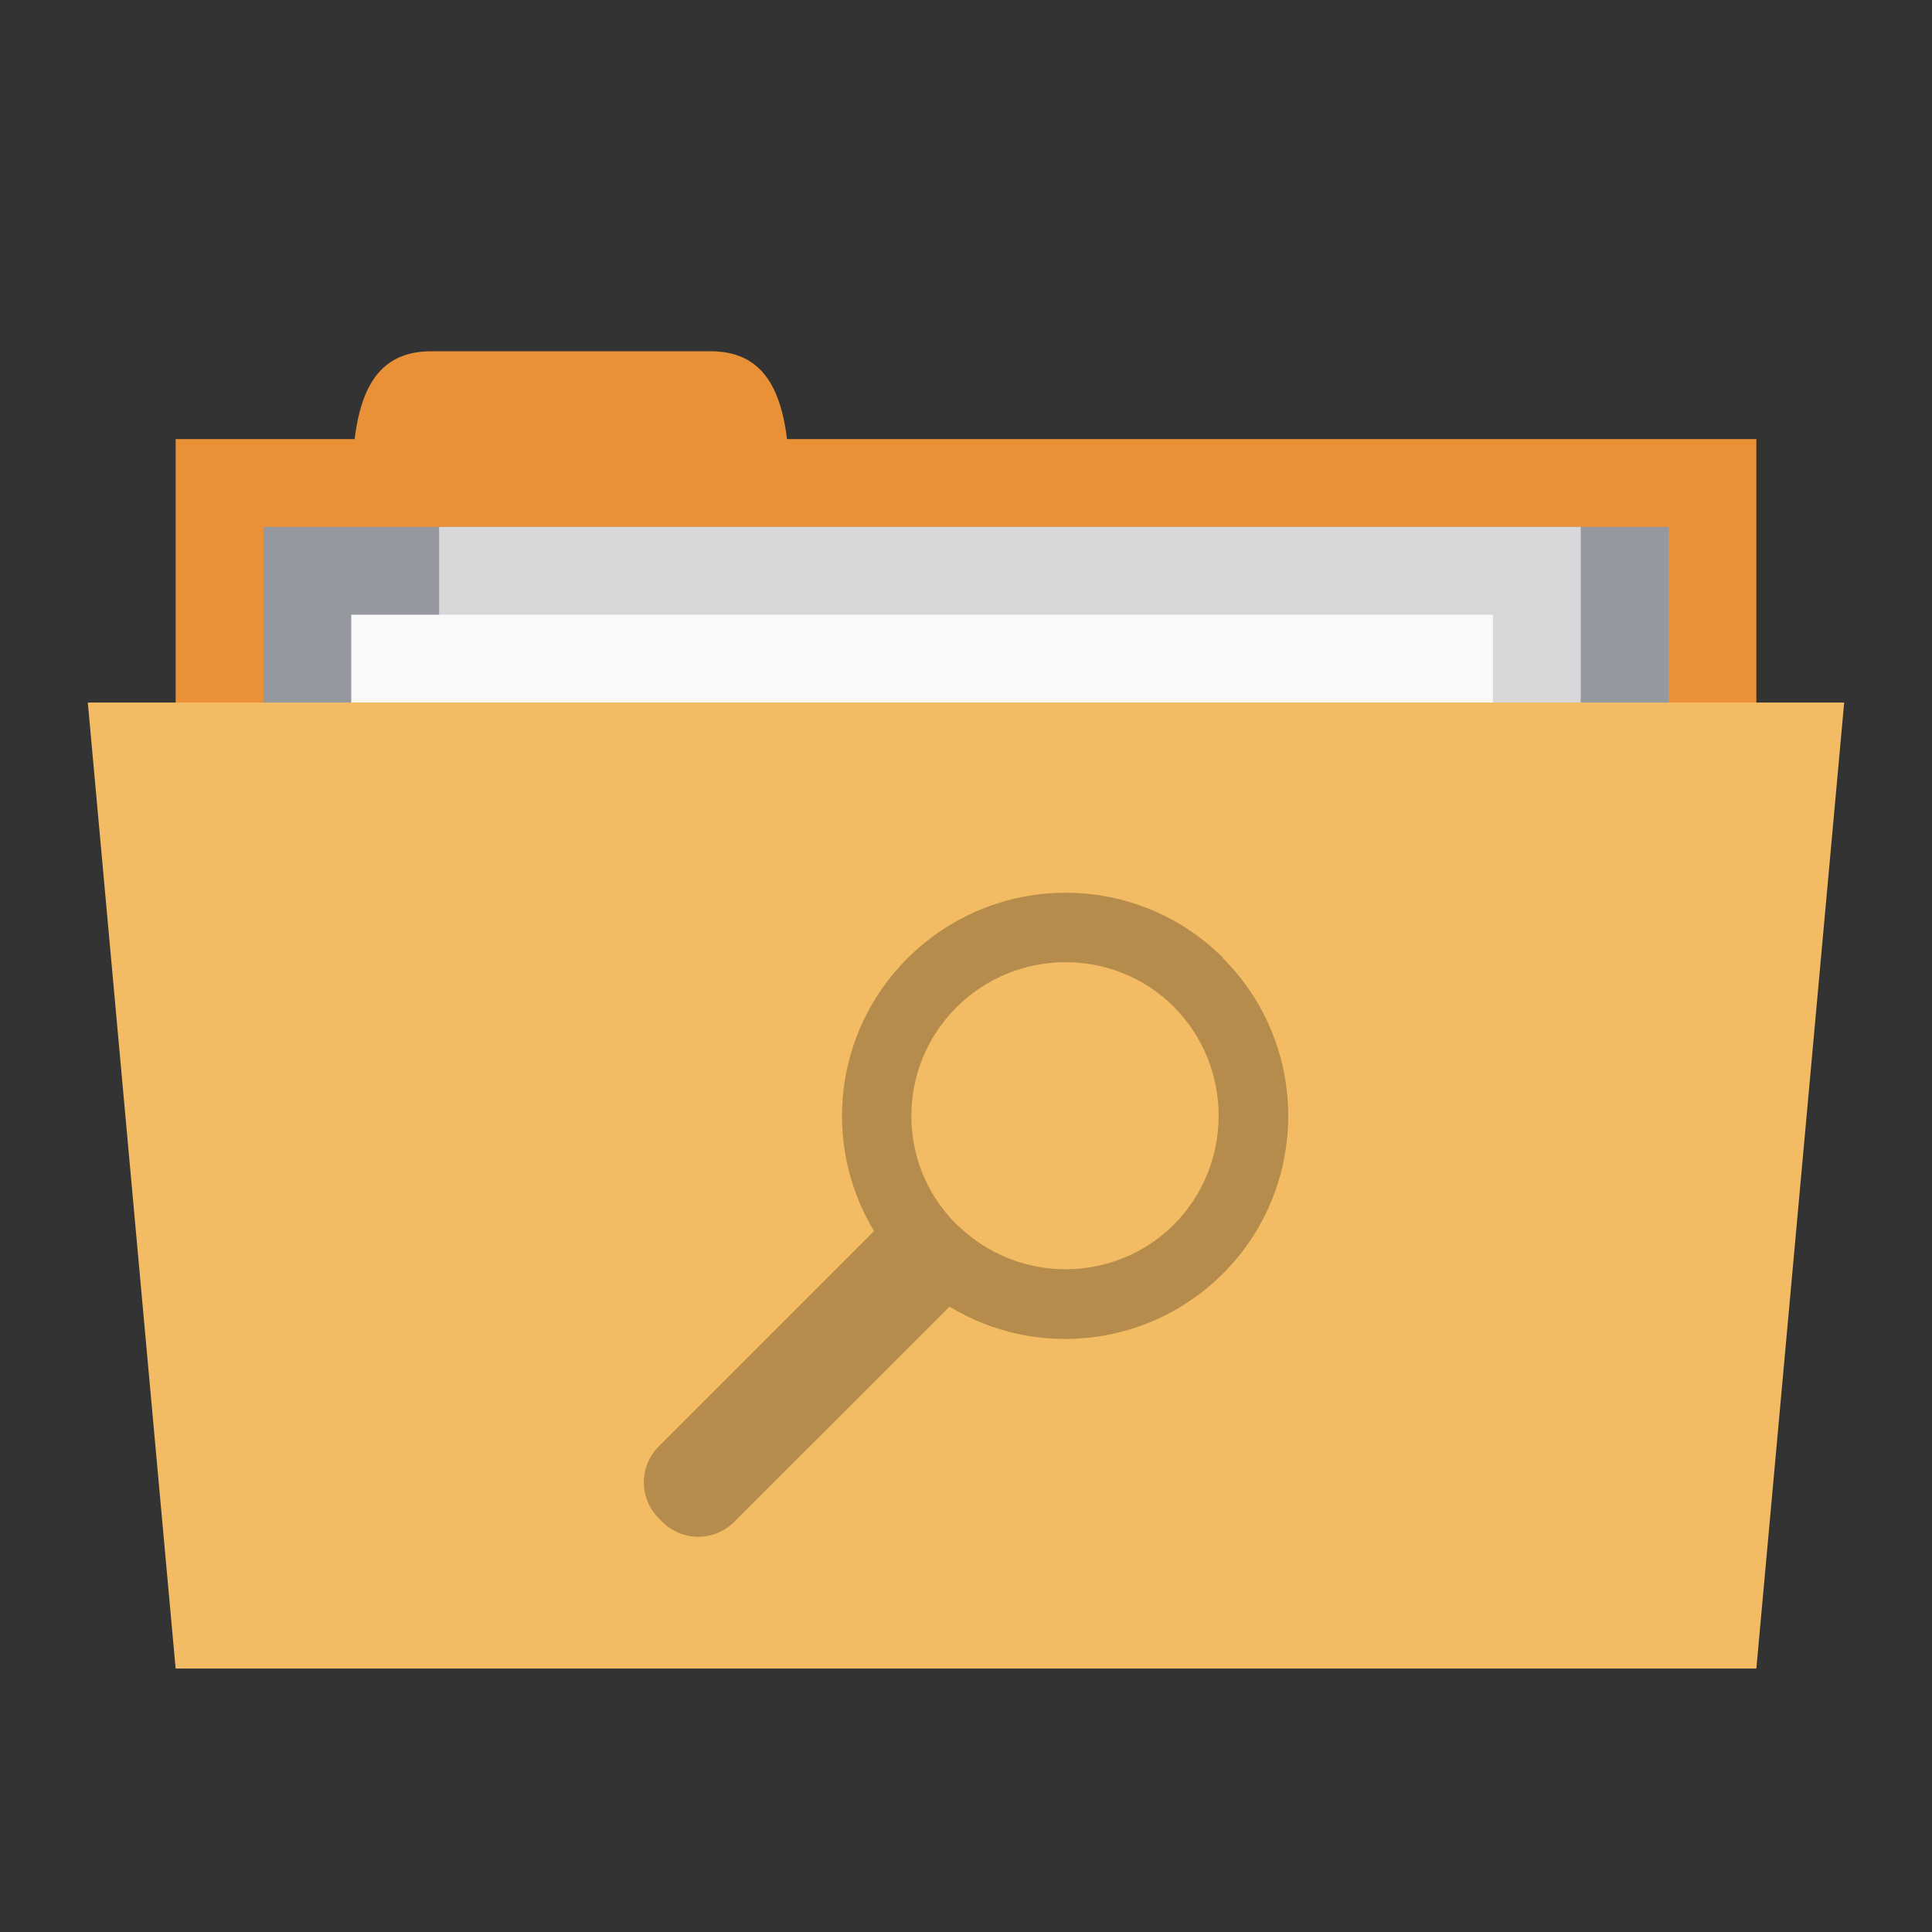 <?xml version="1.0" encoding="UTF-8" standalone="no"?>
<svg
   xmlns:dc="http://purl.org/dc/elements/1.1/"
   xmlns:cc="http://creativecommons.org/ns#"
   xmlns:rdf="http://www.w3.org/1999/02/22-rdf-syntax-ns#"
   xmlns:svg="http://www.w3.org/2000/svg"
   xmlns="http://www.w3.org/2000/svg"
   xmlns:sodipodi="http://sodipodi.sourceforge.net/DTD/sodipodi-0.dtd"
   xmlns:inkscape="http://www.inkscape.org/namespaces/inkscape"
   width="22"
   height="22"
   viewBox="0 0 22 22"
   id="svg3039"
   version="1.1"
   inkscape:version="0.48.5 r10040"
   sodipodi:docname="folder-saved-search.svg">
  <rect x="0" y="0" width="22" height="22" fill="#333333" stroke="none"/>
  <defs
     id="defs3051" />
  <sodipodi:namedview
     pagecolor="#ffffff"
     bordercolor="#666666"
     borderopacity="1"
     objecttolerance="10"
     gridtolerance="10"
     guidetolerance="10"
     inkscape:pageopacity="0"
     inkscape:pageshadow="2"
     inkscape:window-width="1280"
     inkscape:window-height="998"
     id="namedview3049"
     showgrid="false"
     inkscape:zoom="21.454545"
     inkscape:cx="-0.09292797"
     inkscape:cy="11.781259"
     inkscape:window-x="0"
     inkscape:window-y="0"
     inkscape:window-maximized="1"
     inkscape:current-layer="svg3039" />
  <rect
     style="fill:#ea9036;fill-opacity:1;stroke:none"
     id="rect3757"
     width="18"
     height="5"
     x="2"
     y="5" />
  <path
     style="fill:#ea9036;fill-opacity:1;stroke:none"
     d="m 4,6 c 0,-1 0,-2 0.909,-2 l 3.182,0 c 0.909,0 0.909,1 0.909,2 z"
     id="path3759"
     inkscape:connector-curvature="0"
     sodipodi:nodetypes="ccccc" />
  <path
     style="fill:#95989f;fill-opacity:1;stroke:none"
     d="m 3,6 16,0 L 19,10 3,10 z"
     id="path3765"
     inkscape:connector-curvature="0" />
  <rect
     y="6"
     x="5"
     height="6"
     width="13"
     id="rect3763"
     style="fill:#d8d8da;fill-opacity:1;stroke:none" />
  <rect
     style="fill:#f9f9f9;fill-opacity:1;stroke:none"
     id="rect3761"
     width="13"
     height="3"
     x="4"
     y="7" />
  <path
     style="fill:#f2bb64;fill-opacity:1;stroke:none"
     d="m 1,8 20,0 L 20,19 2,19 z"
     id="path2987"
     inkscape:connector-curvature="0"
     sodipodi:nodetypes="ccccc" />
  <path
     style="fill:#000000;fill-opacity:0.251"
     d="m 13.926,10.906 c -0.996,-0.992 -2.602,-0.984 -3.594,0.008 -0.844,0.844 -0.969,2.129 -0.379,3.105 l -2.449,2.449 c -0.23,0.23 -0.23,0.594 0,0.824 l 0.035,0.035 c 0.23,0.23 0.594,0.23 0.824,0 L 10.812,14.879 c 0.977,0.594 2.266,0.469 3.113,-0.375 0.992,-0.992 0.992,-2.602 0,-3.594 z m -0.559,0.559 c 0.68,0.684 0.68,1.797 0,2.48 -0.68,0.676 -1.773,0.676 -2.457,0.012 l -0.02,-0.016 c -0.004,-0.008 -0.012,-0.016 -0.02,-0.02 -0.664,-0.684 -0.656,-1.773 0.02,-2.449 0.684,-0.684 1.793,-0.688 2.477,-0.008 z"
     id="path3047"
     inkscape:connector-curvature="0" />
</svg>
